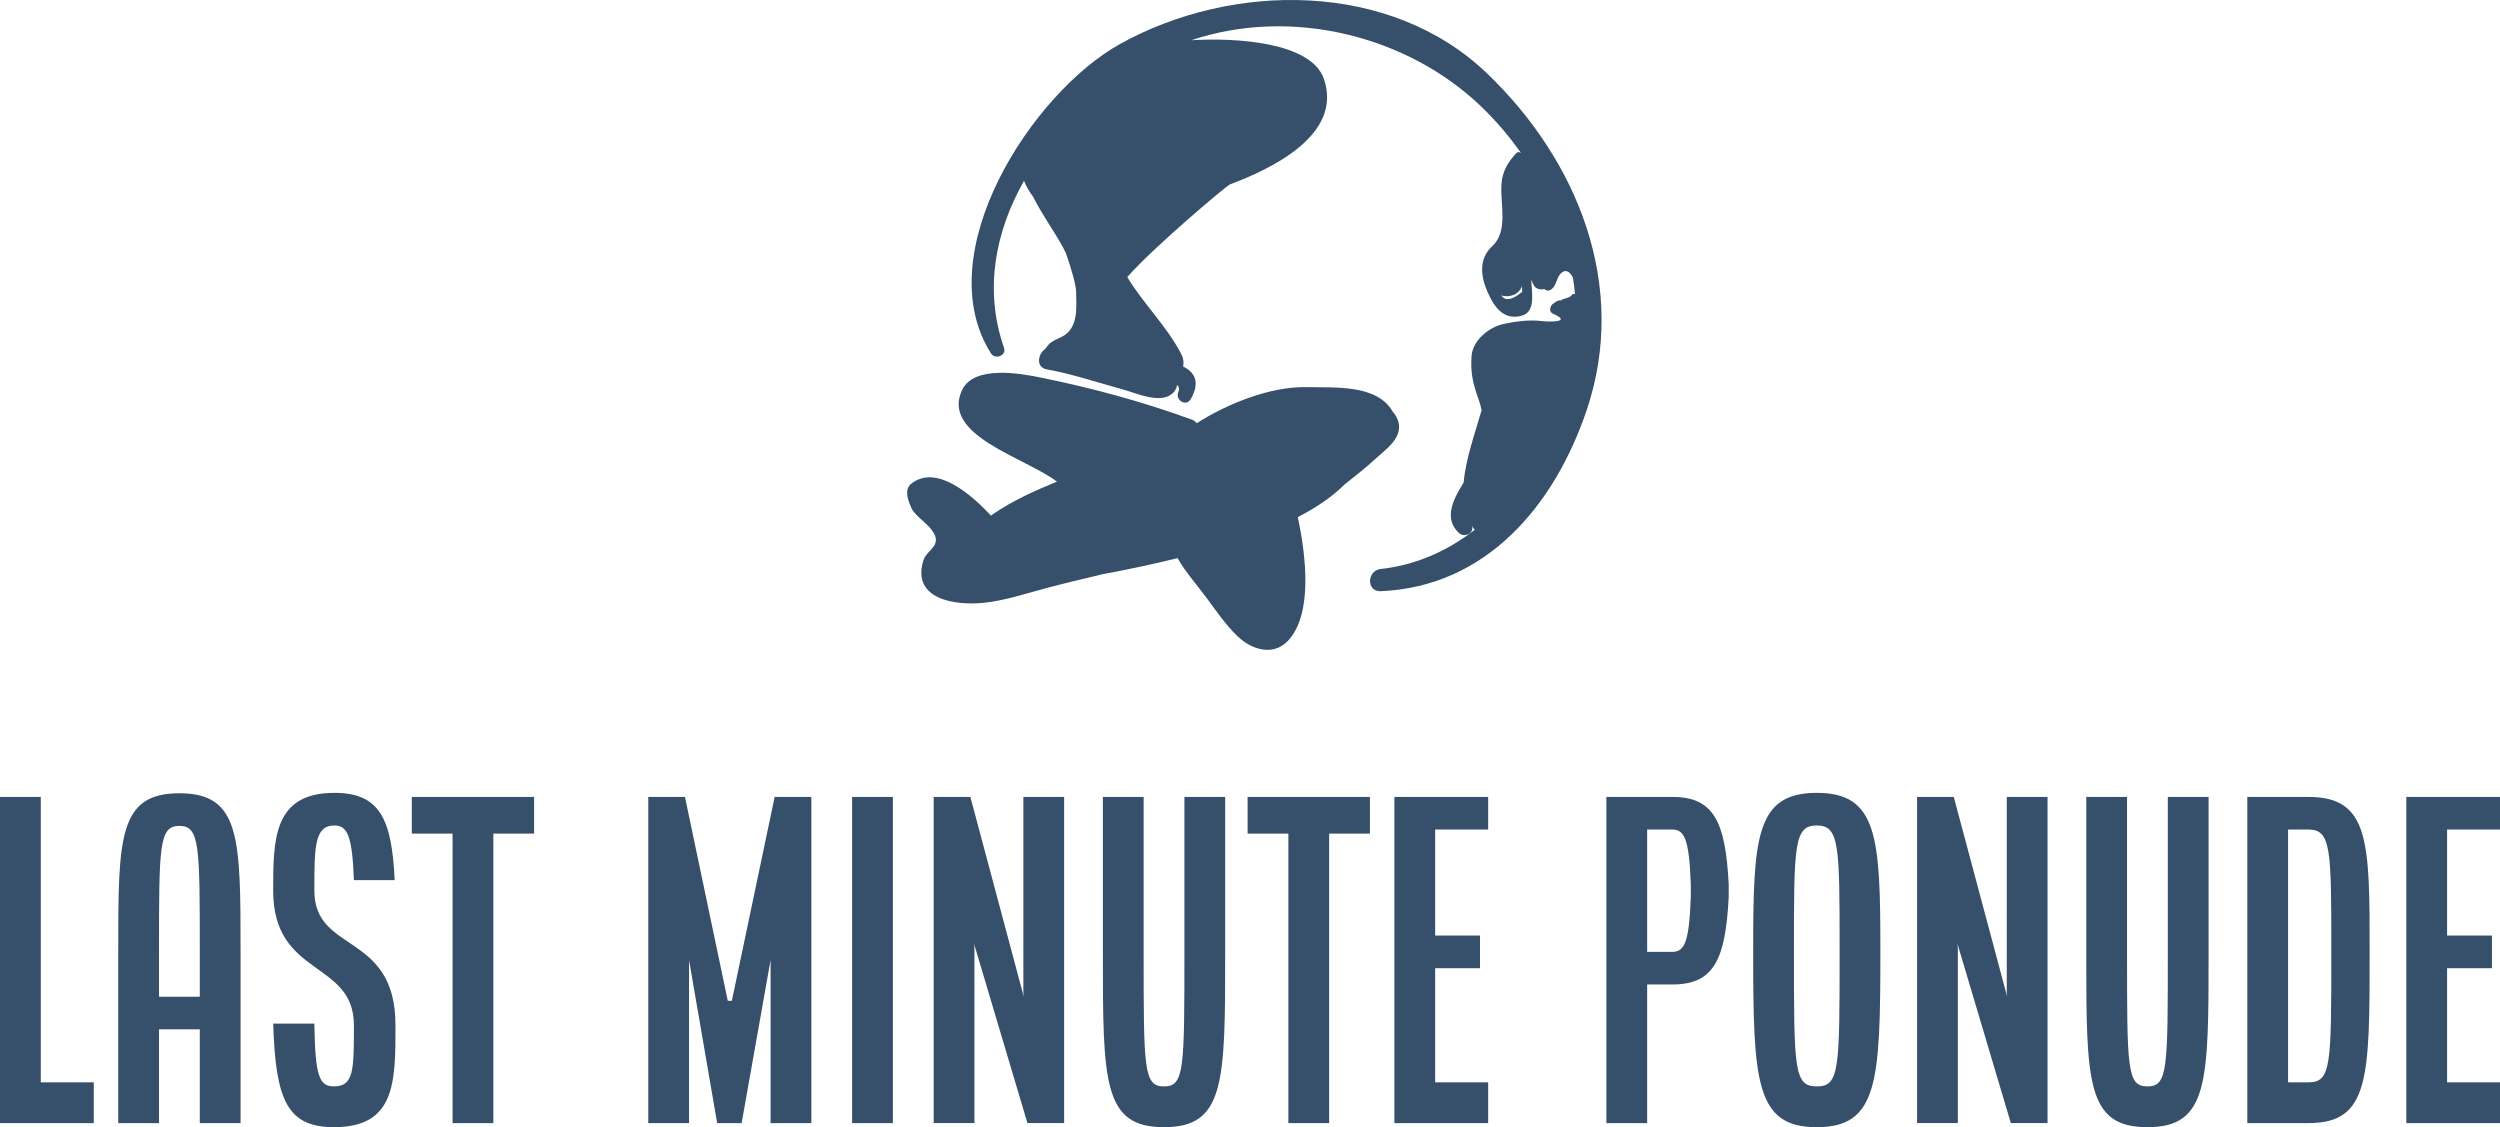 <svg width="199.8" height="90.083" viewBox="0 0 350 157.804" class="looka-1j8o68f"><defs id="SvgjsDefs1702"></defs><g id="SvgjsG1703" featurekey="symbolFeature-0" transform="matrix(1.185,0,0,1.185,117.328,-13.531)" fill="#364f6b"><g xmlns="http://www.w3.org/2000/svg"><g><path d="M65.542,60.073c-1.841-3.282-6.929-2.842-10.165-2.917c-4.258-0.099-9.354,1.929-12.999,4.263    c-0.134-0.17-0.304-0.323-0.55-0.414c-5.807-2.123-11.773-3.736-17.826-4.969c-2.381-0.485-7.965-1.527-9.362,1.487    c-2.483,5.354,7.499,7.965,11.222,10.799c-2.672,1.091-5.213,2.23-7.636,3.889c-0.062,0.041-0.094,0.093-0.141,0.139    c-2.338-2.505-6.496-6.15-9.462-3.762c-0.87,0.699-0.303,2.063,0.032,2.833c0.332,0.764,1.603,1.678,2.17,2.319    c1.849,2.084-0.323,2.541-0.735,3.858c-1.46,4.668,3.802,5.386,7.137,5.036c2.424-0.254,4.783-1.034,7.127-1.669    c2.253-0.611,4.561-1.149,6.863-1.699c2.98-0.554,5.947-1.182,8.892-1.909c0.996,1.739,2.334,3.202,3.528,4.832    c1.11,1.513,2.154,3.024,3.498,4.342c1.66,1.626,4.247,2.467,6.009,0.604c3.059-3.232,2.062-10.453,1.172-14.624    c2.062-1.055,3.989-2.329,5.541-3.865c1.229-0.988,2.483-1.948,3.644-3.028c1.063-0.99,2.853-2.171,2.778-3.866    C66.254,61.21,65.974,60.53,65.542,60.073z"></path><path d="M76.665,20.08C65.221,9.113,46.552,9.25,33.292,16.629c-10.395,5.786-22.669,24.718-15.236,36.531    c0.495,0.787,1.876,0.286,1.551-0.653c-2.394-6.862-1.023-13.748,2.362-19.723c0.284,0.708,0.64,1.295,1.056,1.85    c1.029,2.055,2.429,3.98,3.523,5.96c0.133,0.243,0.243,0.477,0.362,0.714c0.681,1.92,1.212,3.833,1.218,4.62    c0.01,1.742,0.332,4.248-1.698,5.288c-0.486,0.249-1.15,0.468-1.528,0.891c-0.169,0.188-0.306,0.357-0.417,0.522    c-0.845,0.559-1.2,2.184,0.195,2.434c3.023,0.54,5.995,1.56,8.961,2.365c1.659,0.451,4.638,1.864,6.027,0.316    c0.2-0.223,0.359-0.542,0.37-0.858c0.236,0.217,0.322,0.483,0.173,0.817c-0.437,0.976,0.914,1.828,1.465,0.856    c1.179-2.086,0.378-3.201-0.91-3.839c0.099-0.436,0.06-0.927-0.206-1.442c-1.702-3.308-4.463-5.932-6.391-9.126    C37.17,40.714,45.89,33.361,46.292,33.21c4.826-1.822,13.367-5.813,11.113-12.453c-1.485-4.382-10.427-4.907-15.68-4.584    c11.749-3.943,25.469-0.604,34.263,7.836c1.786,1.713,3.381,3.606,4.79,5.617c-0.113-0.222-0.441-0.329-0.642-0.118    c-0.977,1.034-1.638,2.126-1.752,3.6c-0.186,2.384,0.853,5.613-1.11,7.411c-1.576,1.443-1.362,3.476-0.584,5.296    c0.771,1.796,1.873,3.462,4.01,2.924c1.77-0.446,1.254-2.628,1.197-4.293c0.093,0.257,0.192,0.512,0.339,0.742    c0.24,0.381,0.766,0.489,1.207,0.378c0.181,0.184,0.47,0.247,0.716,0.104c0.751-0.431,0.661-1.352,1.204-1.92    c0.632-0.66,1.155-0.139,1.46,0.477c0.104,0.649,0.182,1.302,0.245,1.956c-0.108-0.058-0.247-0.06-0.334,0.046    c-0.345,0.416-0.697,0.377-1.15,0.559c-0.067,0.027-0.113,0.08-0.159,0.129c-0.324-0.057-0.445,0.035-0.963,0.394    c-0.37,0.256-0.509,0.952,0,1.172c2.331,1.008-0.373,0.982-1.328,0.868c-1.513-0.181-2.97,0.023-4.446,0.327    c-1.755,0.36-3.728,1.924-3.847,3.843c-0.123,1.944,0.145,3.146,0.813,5.017c0.164,0.458,0.286,0.906,0.378,1.347    c-0.783,2.734-1.884,5.731-2.12,8.541c-0.037,0.061-0.07,0.122-0.108,0.182c-1.162,1.854-2.272,4.117-0.432,5.794    c0.618,0.564,1.832,0.026,1.505-0.876c-0.003-0.01-0.005-0.021-0.008-0.032c0.048,0.083,0.082,0.171,0.135,0.254    c0.066,0.103,0.144,0.181,0.225,0.254c-3.191,2.485-6.93,4.184-11.117,4.638c-1.643,0.179-1.72,2.695,0,2.623    c12.506-0.526,20.529-10.153,24.323-21.355C93.407,45.222,87.403,30.372,76.665,20.08z M78.357,46.324    c0.925,0.276,2.089-0.06,2.443-1.107c0.009,0.231,0.024,0.464,0.028,0.674C79.639,46.885,78.819,47.022,78.357,46.324z"></path></g></g></g><g id="SvgjsG1704" featurekey="nameFeature-0" transform="matrix(1.427,0,0,1.427,-2.854,100.155)" fill="#364f6b"><path d="M2 40 l0 -32 l4 0 l0 28 l5.2 0 l0 4 l-9.2 0 z M13.6 40 l0 -16.8 c0 -11.16 0 -15.56 6 -15.56 s6 4.4 6 15.56 l0 16.8 l-4 0 l0 -9.2 l-4 0 l0 9.2 l-4 0 z M17.6 27.6 l4 0 l0 -4.4 c0 -10.4 0 -12.36 -2 -12.36 s-2 1.96 -2 12.36 l0 4.4 z M28.8 30.24 l4.04 0 c0.08 5.16 0.48 6.16 1.92 6.16 c1.96 0 1.96 -1.64 1.96 -6 c0 -6.4 -7.92 -4.68 -7.92 -13.2 c0 -5 0 -9.6 6 -9.6 c4.44 0 5.64 2.52 5.92 8.56 l-4 0 c-0.16 -4.36 -0.64 -5.36 -1.92 -5.36 c-1.96 0 -1.96 2.16 -1.96 6.4 c0 6.2 7.96 4 7.96 13.2 c0 5.6 0 10 -6.04 10 c-4.64 0 -5.72 -2.76 -5.96 -10.16 z M42.4 11.6 l0 -3.6 l12 0 l0 3.6 l-4 0 l0 28.4 l-4 0 l0 -28.4 l-4 0 z M65.6 40 l0 -32 l3.6 0 l4.2 20 l0.4 0 l4.2 -20 l3.6 0 l0 32 l-4 0 l0 -16 l-2.84 16 l-2.4 0 l-2.76 -16 l0 16 l-4 0 z M85.6 40 l0 -32 l4 0 l0 32 l-4 0 z M93.6 40 l0 -32 l3.6 0 l5.24 19.6 l-0.04 -0.4 l0 -19.2 l4 0 l0 32 l-3.6 0 l-5.24 -17.6 l0.04 0.4 l0 17.2 l-4 0 z M110.2 23.16 l0 -15.16 l4 0 l0 15.16 c0 11.56 0 13.24 2 13.24 s2 -1.68 2 -13.24 l0 -15.16 l4 0 l0 15.16 c0 12.8 0 17.24 -6 17.24 s-6 -4.44 -6 -17.24 z M124.4 11.6 l0 -3.6 l12 0 l0 3.6 l-4 0 l0 28.4 l-4 0 l0 -28.4 l-4 0 z M138.8 40 l0 -32 l9.2 0 l0 3.2 l-5.2 0 l0 10.4 l4.4 0 l0 3.2 l-4.4 0 l0 11.2 l5.2 0 l0 4 l-9.2 0 z M159.6 40 l0 -32 l6.48 0 c4.12 0 5.2 2.52 5.52 8.56 l0 1.28 c-0.32 6.04 -1.4 8.56 -5.52 8.56 l-2.48 0 l0 13.6 l-4 0 z M163.6 23.2 l2.48 0 c1.2 0 1.64 -1 1.8 -5.36 l0 -1.28 c-0.16 -4.36 -0.6 -5.36 -1.8 -5.36 l-2.48 0 l0 12 z M174 23.16 c0 -11.16 0.24 -15.56 6.24 -15.56 s6.24 4.4 6.24 15.56 c0 12.8 -0.24 17.24 -6.24 17.24 s-6.24 -4.44 -6.24 -17.24 z M178 23.16 c0 11.56 0 13.24 2.24 13.24 s2.24 -1.68 2.24 -13.24 c0 -10.4 0 -12.36 -2.24 -12.36 s-2.24 1.96 -2.24 12.36 z M190.08 40 l0 -32 l3.6 0 l5.24 19.6 l-0.04 -0.4 l0 -19.2 l4 0 l0 32 l-3.6 0 l-5.24 -17.6 l0.04 0.4 l0 17.2 l-4 0 z M206.68 23.16 l0 -15.16 l4 0 l0 15.16 c0 11.56 0 13.24 2 13.24 s2 -1.68 2 -13.24 l0 -15.16 l4 0 l0 15.16 c0 12.8 0 17.24 -6 17.24 s-6 -4.44 -6 -17.24 z M222.48 40 l0 -32 l6 0 c6 0 6 4.4 6 15.16 c0 12.4 0 16.84 -6 16.84 l-6 0 z M226.48 36 l2 0 c2.24 0 2.24 -1.68 2.24 -12.84 c0 -10 0 -11.96 -2.24 -11.96 l-2 0 l0 24.8 z M238.08 40 l0 -32 l9.2 0 l0 3.2 l-5.2 0 l0 10.4 l4.4 0 l0 3.2 l-4.4 0 l0 11.2 l5.2 0 l0 4 l-9.2 0 z"></path></g></svg>